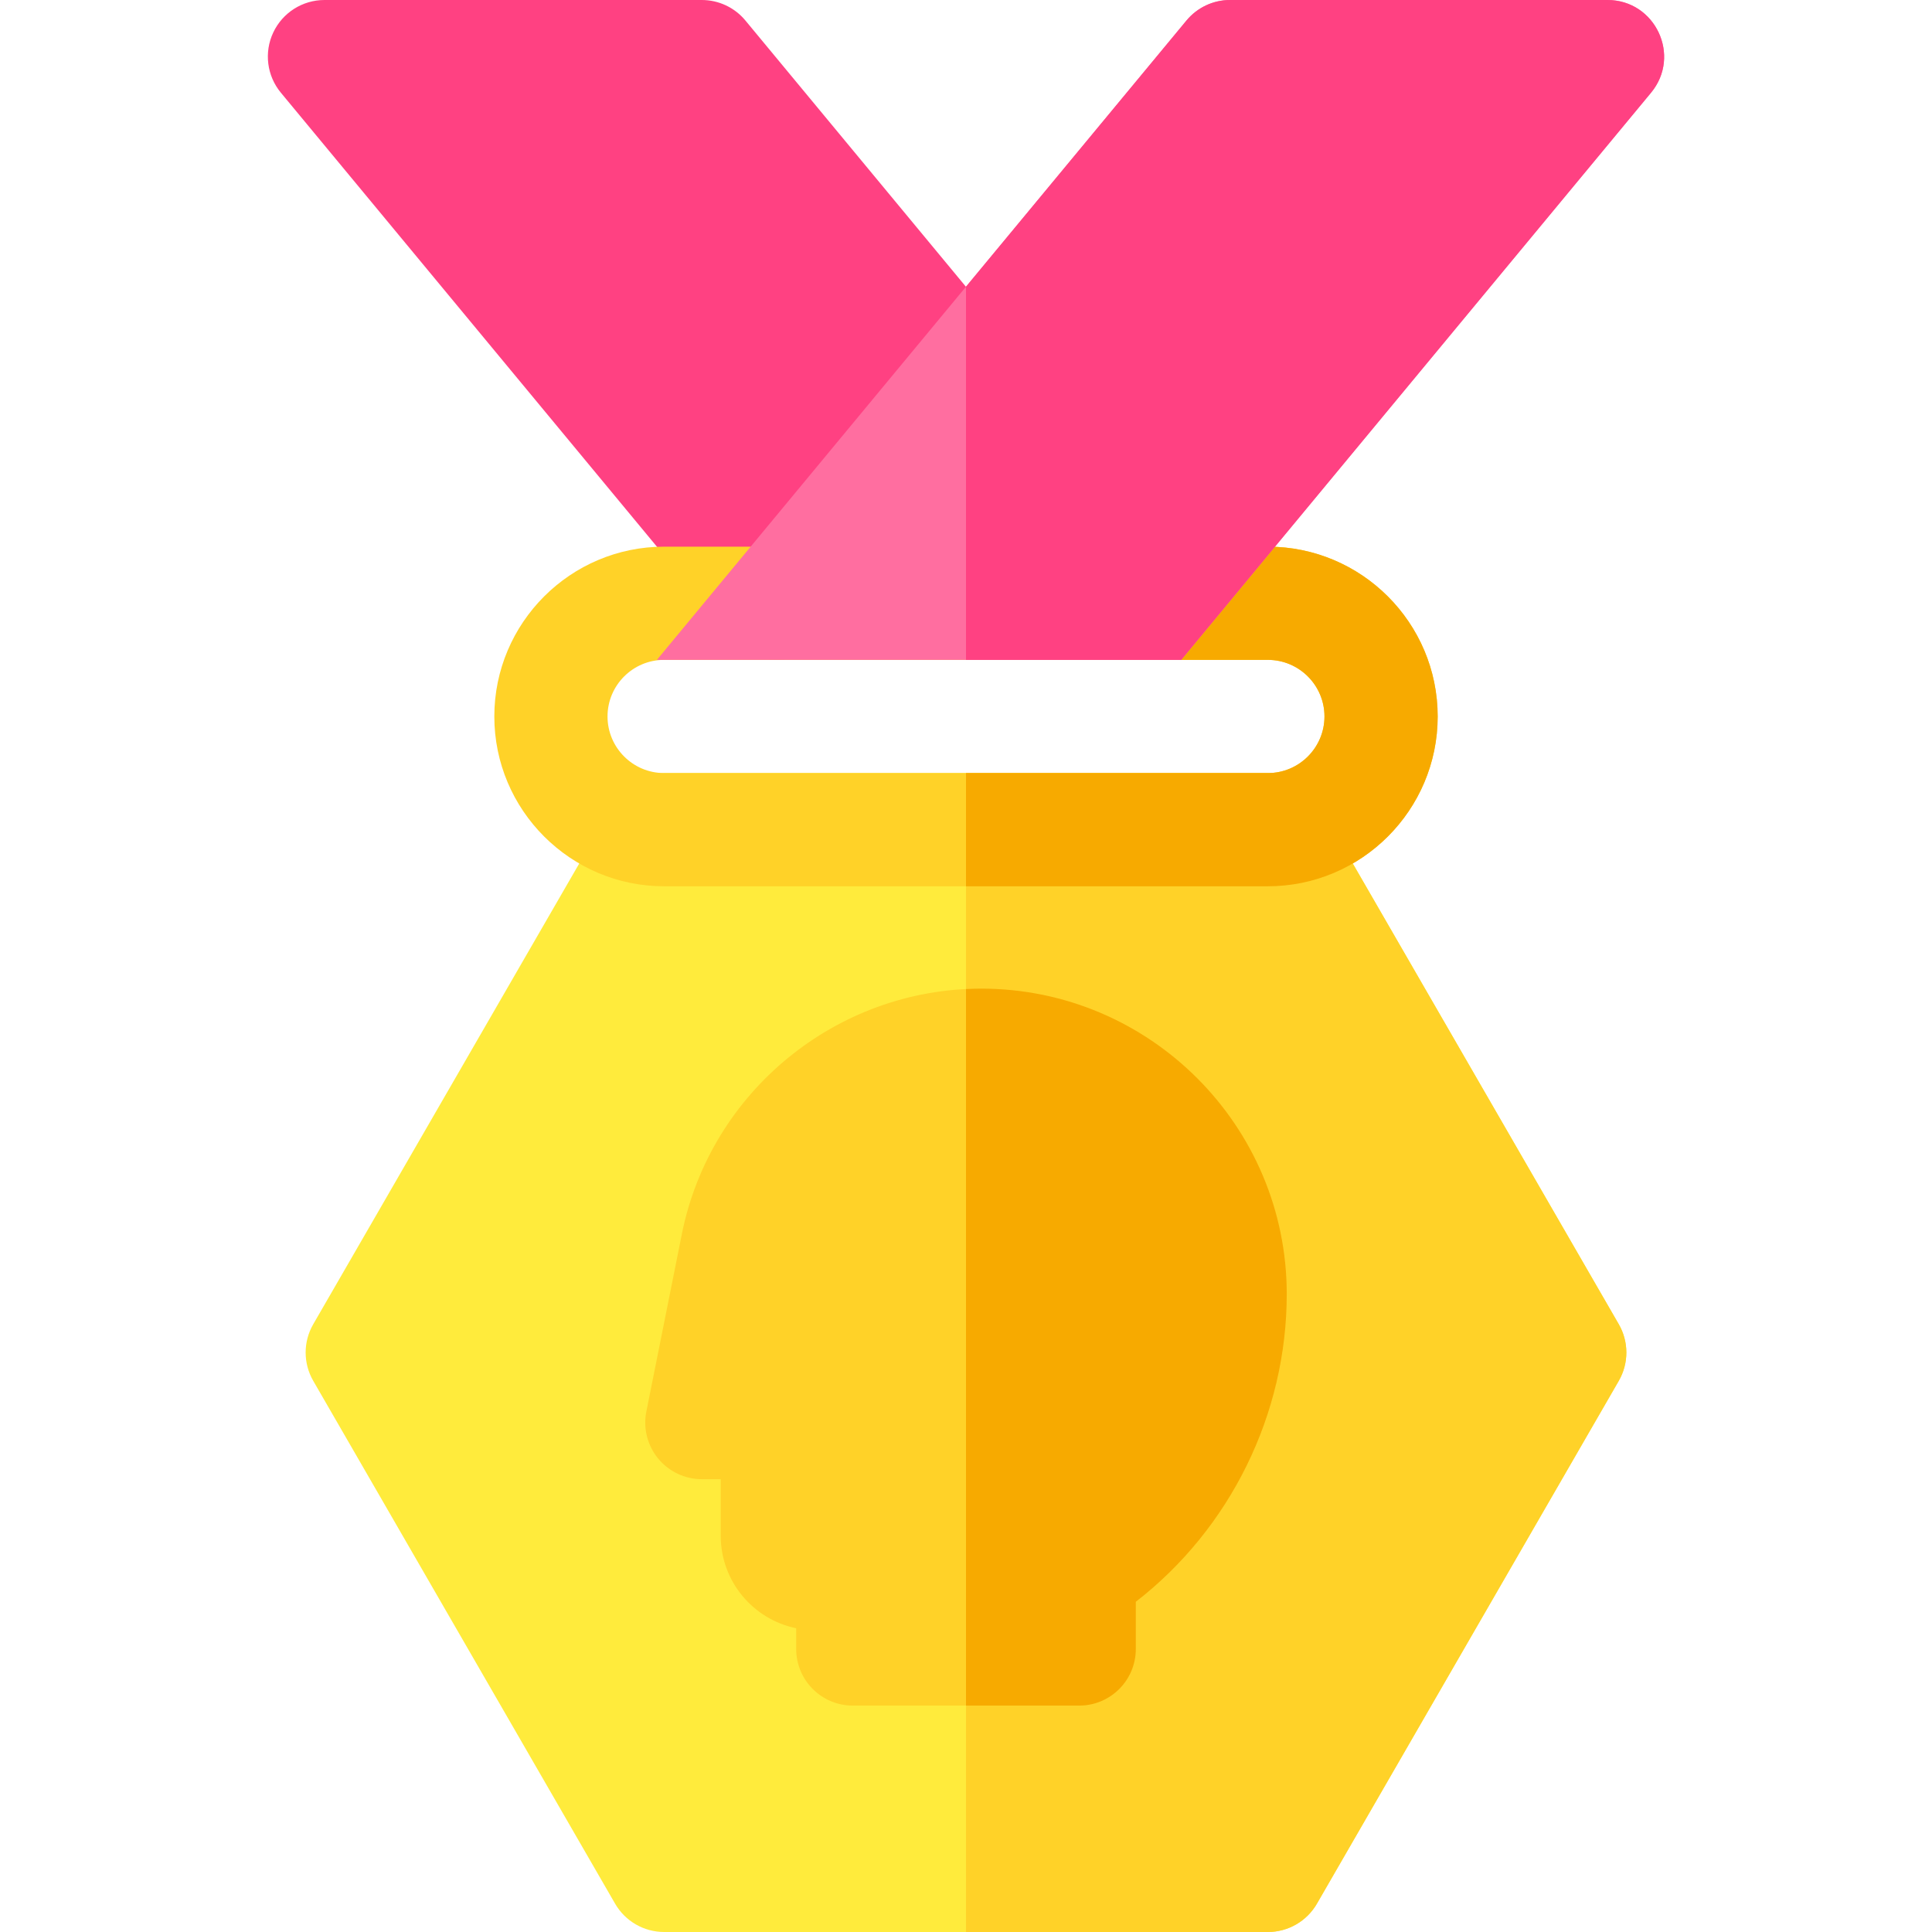 <svg id="Capa_1" enable-background="new 0 0 512 512" height="512" viewBox="0 0 512 512" width="512" xmlns="http://www.w3.org/2000/svg"><g><path d="m205.986 174.872c-4.468 0-8.702-1.991-11.552-5.432l-120-144.872c-3.708-4.476-4.496-10.691-2.022-15.951 2.472-5.26 7.761-8.617 13.574-8.617h100c4.468 0 8.702 1.991 11.552 5.432l70 84.509c4.598 5.551 4.598 13.586 0 19.137l-50 60.363c-2.85 3.44-7.084 5.431-11.552 5.431z" fill="#ff4182"/><path d="m336 512h-160c-5.359 0-10.311-2.859-12.99-7.5l-80-138.564c-2.68-4.641-2.68-10.359 0-15l80-138.563c2.68-4.641 7.631-7.5 12.99-7.5h160c5.359 0 10.311 2.859 12.99 7.5l80 138.563c2.68 4.641 2.68 10.359 0 15l-80 138.564c-2.679 4.641-7.631 7.5-12.99 7.5z" fill="#ffeb3c"/><path d="m348.99 504.5 80-138.564c2.68-4.641 2.68-10.359 0-15l-80-138.563c-2.68-4.641-7.631-7.5-12.99-7.5h-80v307.127h80c5.359 0 10.311-2.859 12.99-7.5z" fill="#ffd228"/><path d="m336 234.872h-160c-24.813 0-45-20.187-45-45s20.187-45 45-45h160c24.813 0 45 20.187 45 45s-20.187 45-45 45zm-160-60c-8.271 0-15 6.729-15 15s6.729 15 15 15h160c8.271 0 15-6.729 15-15s-6.729-15-15-15z" fill="#ffd228"/><path d="m336 144.872h-80v30h80c8.271 0 15 6.729 15 15s-6.729 15-15 15h-80v30h80c24.813 0 45-20.187 45-45s-20.187-45-45-45z" fill="#f7aa00"/><path d="m313.039 174.872h-138.955l140.35-169.441c2.85-3.44 7.085-5.431 11.552-5.431h100c12.697 0 19.651 14.791 11.552 24.569z" fill="#ff6ea0"/><path d="m314.434 5.431-58.434 70.546v98.895h57.039l124.499-150.303c8.099-9.778 1.145-24.569-11.552-24.569h-100c-4.467 0-8.702 1.991-11.552 5.431z" fill="#ff4182"/><path d="m286 452h-60c-8.284 0-15-6.716-15-15v-5.502c-11.396-2.323-20-12.425-20-24.498v-15h-5c-4.494 0-8.751-2.015-11.601-5.49-2.849-3.476-3.989-8.045-3.108-12.451l9.398-46.991c7.54-37.703 40.92-65.067 79.369-65.067 44.631-.001 80.942 36.31 80.942 80.94 0 31.762-14.923 62.124-40 81.544v12.515c0 8.284-6.716 15-15 15z" fill="#ffd228"/><path d="m260.059 262c-1.36 0-2.712.043-4.059.111v189.889h30c8.284 0 15-6.716 15-15v-12.515c25.077-19.42 40-49.782 40-81.544 0-44.63-36.311-80.941-80.941-80.941z" fill="#f7aa00"/></g></svg>